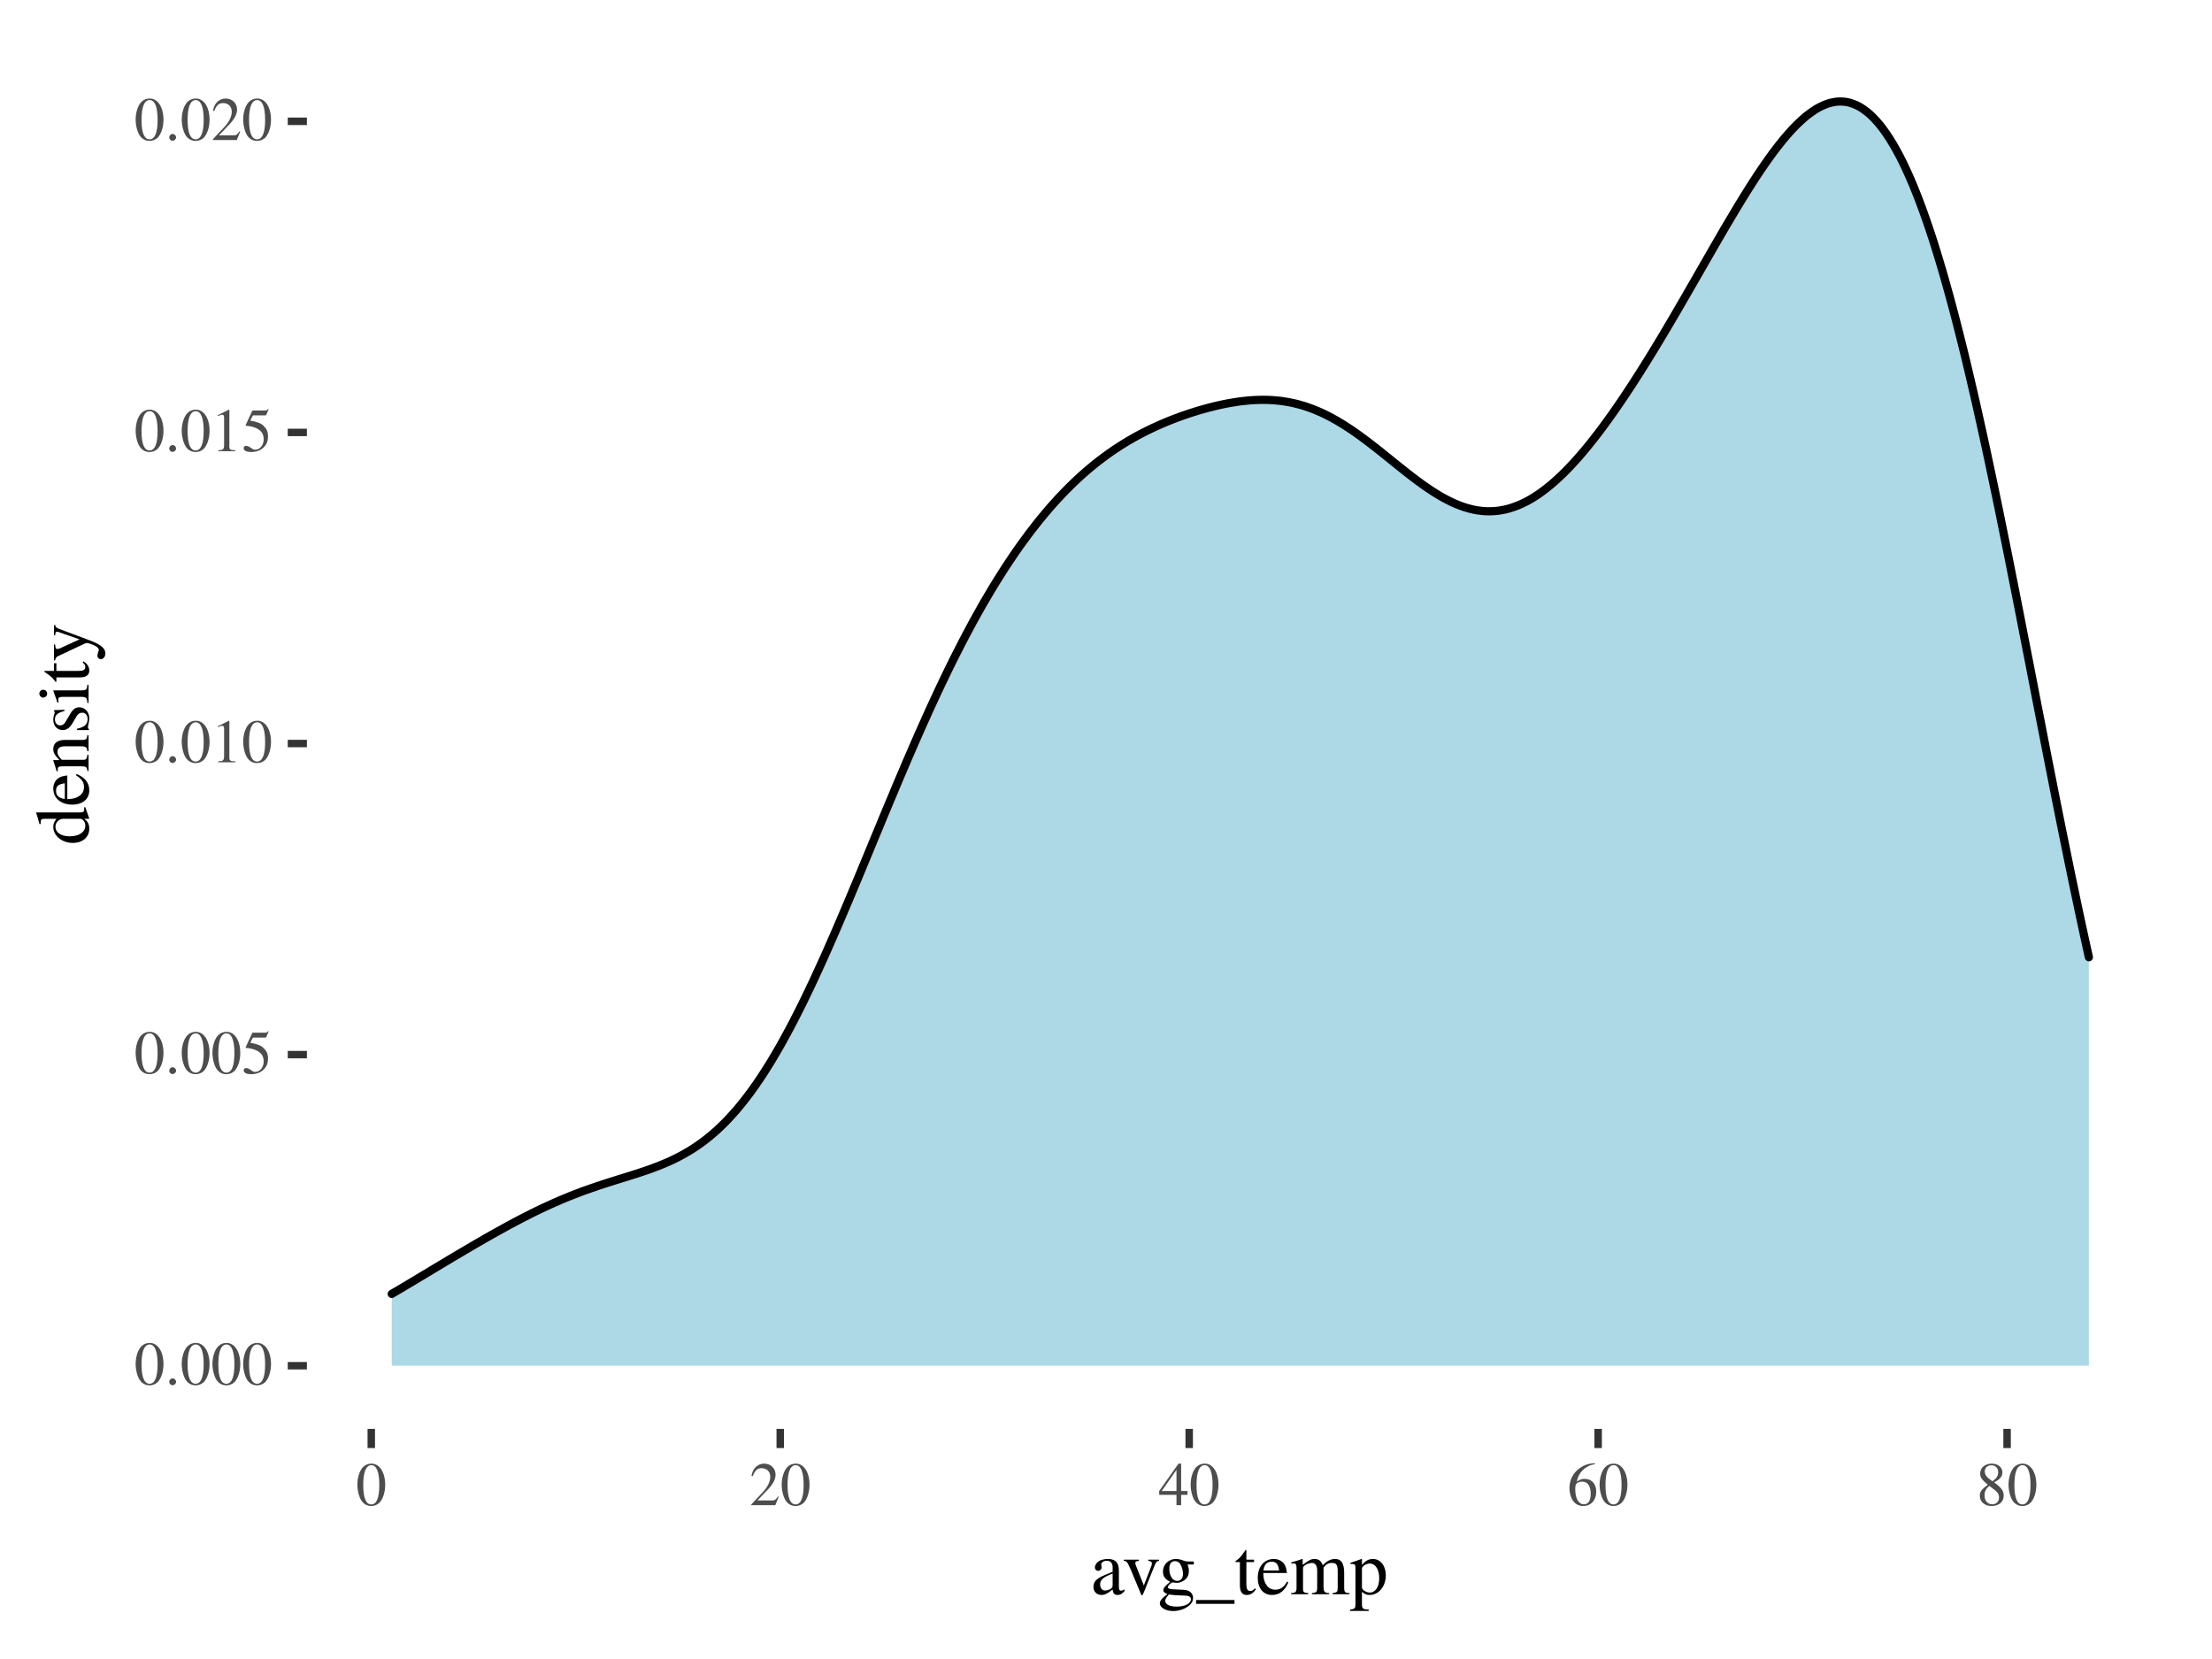 <?xml version="1.0" encoding="UTF-8"?>
<svg xmlns="http://www.w3.org/2000/svg" xmlns:xlink="http://www.w3.org/1999/xlink" width="288pt" height="216pt" viewBox="0 0 288 216" version="1.1">
<defs>
<g>
<symbol overflow="visible" id="glyph0-0">
<path style="stroke:none;" d=""/>
</symbol>
<symbol overflow="visible" id="glyph0-1">
<path style="stroke:none;" d="M 3.812 -2.641 C 3.812 -4.281 3.078 -5.406 2.031 -5.406 C 1.594 -5.406 1.25 -5.266 0.953 -4.984 C 0.5 -4.547 0.188 -3.625 0.188 -2.688 C 0.188 -1.812 0.453 -0.875 0.828 -0.438 C 1.125 -0.078 1.531 0.109 2 0.109 C 2.406 0.109 2.75 -0.031 3.047 -0.297 C 3.5 -0.75 3.812 -1.672 3.812 -2.641 Z M 3.047 -2.625 C 3.047 -0.953 2.688 -0.094 2 -0.094 C 1.312 -0.094 0.953 -0.953 0.953 -2.609 C 0.953 -4.312 1.312 -5.203 2.016 -5.203 C 2.688 -5.203 3.047 -4.297 3.047 -2.625 Z M 3.047 -2.625 "/>
</symbol>
<symbol overflow="visible" id="glyph0-2">
<path style="stroke:none;" d="M 1.453 -0.344 C 1.453 -0.594 1.234 -0.797 1 -0.797 C 0.766 -0.797 0.562 -0.594 0.562 -0.344 C 0.562 -0.109 0.766 0.094 0.984 0.094 C 1.234 0.094 1.453 -0.109 1.453 -0.344 Z M 1.453 -0.344 "/>
</symbol>
<symbol overflow="visible" id="glyph0-3">
<path style="stroke:none;" d="M 3.5 -5.453 L 3.438 -5.5 C 3.312 -5.328 3.234 -5.297 3.062 -5.297 L 1.391 -5.297 L 0.516 -3.406 C 0.516 -3.391 0.516 -3.359 0.516 -3.359 C 0.516 -3.312 0.547 -3.297 0.609 -3.297 C 0.859 -3.297 1.188 -3.234 1.516 -3.141 C 2.438 -2.844 2.859 -2.344 2.859 -1.547 C 2.859 -0.781 2.375 -0.188 1.75 -0.188 C 1.578 -0.188 1.453 -0.234 1.203 -0.422 C 0.953 -0.594 0.766 -0.688 0.594 -0.688 C 0.375 -0.688 0.25 -0.578 0.25 -0.391 C 0.25 -0.078 0.625 0.109 1.234 0.109 C 1.906 0.109 2.484 -0.109 2.875 -0.516 C 3.25 -0.875 3.422 -1.328 3.422 -1.938 C 3.422 -2.516 3.266 -2.875 2.859 -3.281 C 2.516 -3.625 2.062 -3.812 1.109 -3.984 L 1.453 -4.656 L 3.016 -4.656 C 3.141 -4.656 3.172 -4.688 3.203 -4.734 Z M 3.5 -5.453 "/>
</symbol>
<symbol overflow="visible" id="glyph0-4">
<path style="stroke:none;" d="M 3.156 0 L 3.156 -0.125 C 2.516 -0.125 2.391 -0.203 2.391 -0.594 L 2.391 -5.391 L 2.328 -5.406 L 0.891 -4.688 L 0.891 -4.562 C 0.984 -4.609 1.078 -4.641 1.109 -4.656 C 1.25 -4.719 1.391 -4.75 1.469 -4.75 C 1.625 -4.75 1.703 -4.625 1.703 -4.375 L 1.703 -0.75 C 1.703 -0.484 1.641 -0.297 1.516 -0.219 C 1.391 -0.156 1.281 -0.125 0.938 -0.125 L 0.938 0 Z M 3.156 0 "/>
</symbol>
<symbol overflow="visible" id="glyph0-5">
<path style="stroke:none;" d="M 3.797 -1.094 L 3.703 -1.141 C 3.406 -0.688 3.297 -0.609 2.938 -0.609 L 1.031 -0.609 L 2.375 -2.016 C 3.078 -2.766 3.391 -3.375 3.391 -3.984 C 3.391 -4.797 2.75 -5.406 1.906 -5.406 C 1.469 -5.406 1.062 -5.234 0.766 -4.906 C 0.5 -4.641 0.391 -4.391 0.25 -3.812 L 0.422 -3.781 C 0.734 -4.562 1.031 -4.812 1.578 -4.812 C 2.25 -4.812 2.703 -4.359 2.703 -3.688 C 2.703 -3.062 2.344 -2.312 1.656 -1.609 L 0.234 -0.094 L 0.234 0 L 3.359 0 Z M 3.797 -1.094 "/>
</symbol>
<symbol overflow="visible" id="glyph0-6">
<path style="stroke:none;" d="M 3.781 -1.344 L 3.781 -1.844 L 2.953 -1.844 L 2.953 -5.406 L 2.609 -5.406 L 0.094 -1.844 L 0.094 -1.344 L 2.344 -1.344 L 2.344 0 L 2.953 0 L 2.953 -1.344 Z M 2.344 -1.844 L 0.422 -1.844 L 2.344 -4.594 Z M 2.344 -1.844 "/>
</symbol>
<symbol overflow="visible" id="glyph0-7">
<path style="stroke:none;" d="M 3.75 -1.75 C 3.75 -2.781 3.156 -3.422 2.234 -3.422 C 1.891 -3.422 1.719 -3.375 1.219 -3.062 C 1.438 -4.266 2.328 -5.141 3.578 -5.344 L 3.562 -5.469 C 2.656 -5.391 2.188 -5.234 1.609 -4.828 C 0.75 -4.219 0.266 -3.297 0.266 -2.234 C 0.266 -1.531 0.484 -0.828 0.828 -0.438 C 1.141 -0.078 1.562 0.109 2.062 0.109 C 3.062 0.109 3.75 -0.641 3.75 -1.75 Z M 3.031 -1.484 C 3.031 -0.594 2.719 -0.109 2.156 -0.109 C 1.453 -0.109 1.016 -0.859 1.016 -2.109 C 1.016 -2.516 1.078 -2.734 1.234 -2.859 C 1.406 -2.984 1.656 -3.062 1.938 -3.062 C 2.625 -3.062 3.031 -2.484 3.031 -1.484 Z M 3.031 -1.484 "/>
</symbol>
<symbol overflow="visible" id="glyph0-8">
<path style="stroke:none;" d="M 3.562 -1.234 C 3.562 -1.859 3.281 -2.25 2.312 -2.969 C 3.109 -3.391 3.391 -3.734 3.391 -4.266 C 3.391 -4.922 2.812 -5.406 2.016 -5.406 C 1.141 -5.406 0.5 -4.875 0.5 -4.141 C 0.5 -3.625 0.641 -3.391 1.484 -2.656 C 0.625 -2 0.453 -1.75 0.453 -1.203 C 0.453 -0.438 1.078 0.109 1.984 0.109 C 2.938 0.109 3.562 -0.422 3.562 -1.234 Z M 2.953 -0.984 C 2.953 -0.469 2.594 -0.109 2.078 -0.109 C 1.469 -0.109 1.062 -0.578 1.062 -1.266 C 1.062 -1.781 1.234 -2.125 1.703 -2.5 L 2.172 -2.141 C 2.766 -1.734 2.953 -1.438 2.953 -0.984 Z M 2.844 -4.281 C 2.844 -3.828 2.609 -3.469 2.156 -3.156 C 2.125 -3.141 2.125 -3.141 2.094 -3.109 C 1.375 -3.578 1.094 -3.938 1.094 -4.391 C 1.094 -4.859 1.453 -5.188 1.953 -5.188 C 2.5 -5.188 2.844 -4.828 2.844 -4.281 Z M 2.844 -4.281 "/>
</symbol>
<symbol overflow="visible" id="glyph1-0">
<path style="stroke:none;" d=""/>
</symbol>
<symbol overflow="visible" id="glyph1-1">
<path style="stroke:none;" d="M 4.422 -0.406 L 4.422 -0.656 C 4.25 -0.516 4.125 -0.469 3.984 -0.469 C 3.75 -0.469 3.688 -0.609 3.688 -1.047 L 3.688 -3 C 3.688 -3.516 3.625 -3.797 3.484 -4.016 C 3.281 -4.406 2.844 -4.594 2.234 -4.594 C 1.734 -4.594 1.25 -4.453 0.969 -4.234 C 0.719 -4.016 0.562 -3.734 0.562 -3.484 C 0.562 -3.25 0.75 -3.047 0.984 -3.047 C 1.234 -3.047 1.438 -3.25 1.438 -3.469 C 1.438 -3.516 1.438 -3.562 1.422 -3.625 C 1.406 -3.719 1.391 -3.797 1.391 -3.875 C 1.391 -4.141 1.703 -4.359 2.109 -4.359 C 2.594 -4.359 2.875 -4.062 2.875 -3.531 L 2.875 -2.922 C 1.328 -2.297 1.156 -2.219 0.734 -1.844 C 0.516 -1.641 0.375 -1.297 0.375 -0.969 C 0.375 -0.344 0.797 0.094 1.422 0.094 C 1.859 0.094 2.266 -0.109 2.875 -0.625 C 2.938 -0.094 3.109 0.094 3.516 0.094 C 3.859 0.094 4.062 -0.016 4.422 -0.406 Z M 2.875 -1.234 C 2.875 -0.922 2.812 -0.828 2.609 -0.703 C 2.375 -0.562 2.094 -0.484 1.875 -0.484 C 1.531 -0.484 1.25 -0.812 1.25 -1.25 L 1.25 -1.297 C 1.25 -1.875 1.656 -2.234 2.875 -2.688 Z M 2.875 -1.234 "/>
</symbol>
<symbol overflow="visible" id="glyph1-2">
<path style="stroke:none;" d="M 4.766 -4.344 L 4.766 -4.5 L 3.375 -4.5 L 3.375 -4.344 C 3.703 -4.312 3.844 -4.219 3.844 -4.031 C 3.844 -3.938 3.828 -3.828 3.797 -3.734 L 2.797 -1.141 L 1.781 -3.703 C 1.719 -3.844 1.688 -3.984 1.688 -4.062 C 1.688 -4.25 1.797 -4.312 2.156 -4.344 L 2.156 -4.5 L 0.188 -4.5 L 0.188 -4.344 C 0.562 -4.328 0.641 -4.234 1.094 -3.203 L 2.297 -0.328 C 2.312 -0.266 2.344 -0.203 2.375 -0.125 C 2.438 0.062 2.5 0.141 2.562 0.141 C 2.625 0.141 2.688 0.016 2.844 -0.359 L 4.125 -3.562 C 4.406 -4.25 4.469 -4.312 4.766 -4.344 Z M 4.766 -4.344 "/>
</symbol>
<symbol overflow="visible" id="glyph1-3">
<path style="stroke:none;" d="M 4.703 -3.875 L 4.703 -4.266 L 3.938 -4.266 C 3.734 -4.266 3.578 -4.297 3.375 -4.375 L 3.156 -4.453 C 2.891 -4.547 2.625 -4.594 2.359 -4.594 C 1.438 -4.594 0.688 -3.875 0.688 -2.969 C 0.688 -2.344 0.953 -1.953 1.625 -1.625 L 1.188 -1.234 C 0.859 -0.938 0.734 -0.734 0.734 -0.547 C 0.734 -0.328 0.844 -0.203 1.266 -0.016 C 0.547 0.516 0.281 0.844 0.281 1.203 C 0.281 1.734 1.062 2.188 2.016 2.188 C 2.766 2.188 3.547 1.922 4.062 1.5 C 4.438 1.188 4.609 0.875 4.609 0.484 C 4.609 -0.125 4.141 -0.547 3.406 -0.578 L 2.109 -0.641 C 1.578 -0.656 1.328 -0.75 1.328 -0.906 C 1.328 -1.109 1.656 -1.453 1.938 -1.547 C 2.016 -1.531 2.094 -1.516 2.125 -1.516 C 2.312 -1.5 2.438 -1.484 2.5 -1.484 C 2.875 -1.484 3.266 -1.641 3.578 -1.906 C 3.906 -2.188 4.062 -2.547 4.062 -3.047 C 4.062 -3.328 4.016 -3.562 3.875 -3.875 Z M 4.328 0.641 C 4.328 1.219 3.562 1.609 2.438 1.609 C 1.562 1.609 0.984 1.312 0.984 0.875 C 0.984 0.656 1.047 0.516 1.469 0.016 C 1.797 0.094 2.594 0.156 3.094 0.156 C 4 0.156 4.328 0.281 4.328 0.641 Z M 3.297 -2.656 C 3.297 -2.094 3 -1.734 2.547 -1.734 C 1.938 -1.734 1.516 -2.391 1.516 -3.344 L 1.516 -3.375 C 1.516 -3.969 1.797 -4.312 2.266 -4.312 C 2.562 -4.312 2.828 -4.156 2.984 -3.844 C 3.172 -3.5 3.297 -3.047 3.297 -2.656 Z M 3.297 -2.656 "/>
</symbol>
<symbol overflow="visible" id="glyph1-4">
<path style="stroke:none;" d="M 5 1.25 L 5 0.75 L 0 0.75 L 0 1.25 Z M 5 1.25 "/>
</symbol>
<symbol overflow="visible" id="glyph1-5">
<path style="stroke:none;" d="M 2.797 -0.656 L 2.656 -0.766 C 2.438 -0.516 2.281 -0.422 2.062 -0.422 C 1.688 -0.422 1.547 -0.688 1.547 -1.312 L 1.547 -4.188 L 2.547 -4.188 L 2.547 -4.5 L 1.547 -4.5 L 1.547 -5.656 C 1.547 -5.766 1.516 -5.797 1.469 -5.797 C 1.406 -5.688 1.344 -5.594 1.266 -5.516 C 0.906 -4.953 0.562 -4.594 0.297 -4.438 C 0.188 -4.375 0.125 -4.312 0.125 -4.25 C 0.125 -4.219 0.141 -4.203 0.172 -4.188 L 0.703 -4.188 L 0.703 -1.172 C 0.703 -0.328 1 0.094 1.578 0.094 C 2.078 0.094 2.453 -0.141 2.797 -0.656 Z M 2.797 -0.656 "/>
</symbol>
<symbol overflow="visible" id="glyph1-6">
<path style="stroke:none;" d="M 4.234 -1.562 L 4.078 -1.641 C 3.594 -0.875 3.172 -0.594 2.531 -0.594 C 1.984 -0.594 1.562 -0.844 1.266 -1.391 C 1.062 -1.781 0.984 -2.125 0.969 -2.766 L 4.047 -2.766 C 3.969 -3.422 3.875 -3.703 3.625 -4.031 C 3.312 -4.391 2.859 -4.594 2.344 -4.594 C 1.094 -4.594 0.25 -3.594 0.25 -2.141 C 0.25 -0.766 0.969 0.094 2.125 0.094 C 3.078 0.094 3.812 -0.484 4.234 -1.562 Z M 3.031 -3.094 L 0.984 -3.094 C 1.094 -3.875 1.438 -4.234 2.047 -4.234 C 2.656 -4.234 2.906 -3.953 3.031 -3.094 Z M 3.031 -3.094 "/>
</symbol>
<symbol overflow="visible" id="glyph1-7">
<path style="stroke:none;" d="M 7.75 0 L 7.75 -0.156 L 7.484 -0.172 C 7.188 -0.188 7.062 -0.375 7.062 -0.766 L 7.062 -2.812 C 7.062 -4 6.672 -4.594 5.906 -4.594 C 5.312 -4.594 4.812 -4.344 4.266 -3.766 C 4.094 -4.328 3.75 -4.594 3.203 -4.594 C 2.766 -4.594 2.484 -4.453 1.656 -3.828 L 1.656 -4.578 L 1.594 -4.594 C 1.078 -4.406 0.734 -4.297 0.188 -4.156 L 0.188 -3.984 C 0.312 -4.016 0.406 -4.016 0.516 -4.016 C 0.766 -4.016 0.859 -3.859 0.859 -3.375 L 0.859 -0.844 C 0.859 -0.312 0.719 -0.156 0.156 -0.156 L 0.156 0 L 2.375 0 L 2.375 -0.156 C 1.844 -0.172 1.703 -0.281 1.703 -0.672 L 1.703 -3.484 C 1.703 -3.484 1.781 -3.609 1.844 -3.688 C 2.094 -3.906 2.531 -4.078 2.875 -4.078 C 3.312 -4.078 3.547 -3.734 3.547 -3.031 L 3.547 -0.859 C 3.547 -0.297 3.438 -0.188 2.859 -0.156 L 2.859 0 L 5.094 0 L 5.094 -0.156 C 4.531 -0.156 4.375 -0.328 4.375 -0.953 L 4.375 -3.469 C 4.688 -3.906 5.016 -4.078 5.469 -4.078 C 6.047 -4.078 6.219 -3.812 6.219 -2.984 L 6.219 -0.875 C 6.219 -0.297 6.141 -0.219 5.562 -0.156 L 5.562 0 Z M 7.75 0 "/>
</symbol>
<symbol overflow="visible" id="glyph1-8">
<path style="stroke:none;" d="M 4.703 -2.469 C 4.703 -3.703 4 -4.594 3.031 -4.594 C 2.469 -4.594 2.031 -4.344 1.594 -3.812 L 1.594 -4.578 L 1.531 -4.594 C 0.984 -4.391 0.641 -4.266 0.094 -4.094 L 0.094 -3.938 C 0.188 -3.938 0.25 -3.938 0.344 -3.938 C 0.688 -3.938 0.75 -3.844 0.75 -3.375 L 0.75 1.312 C 0.75 1.828 0.641 1.938 0.047 2 L 0.047 2.172 L 2.469 2.172 L 2.469 1.984 C 1.719 1.984 1.594 1.875 1.594 1.234 L 1.594 -0.328 C 1.938 0 2.188 0.094 2.594 0.094 C 3.781 0.094 4.703 -1.016 4.703 -2.469 Z M 3.844 -2.078 C 3.844 -0.969 3.344 -0.219 2.625 -0.219 C 2.156 -0.219 1.594 -0.578 1.594 -0.875 L 1.594 -3.344 C 1.594 -3.641 2.156 -4 2.609 -4 C 3.344 -4 3.844 -3.234 3.844 -2.078 Z M 3.844 -2.078 "/>
</symbol>
<symbol overflow="visible" id="glyph2-0">
<path style="stroke:none;" d=""/>
</symbol>
<symbol overflow="visible" id="glyph2-1">
<path style="stroke:none;" d="M -0.422 -4.906 L -0.578 -4.906 C -0.562 -4.734 -0.562 -4.703 -0.562 -4.688 C -0.562 -4.312 -0.688 -4.234 -1.141 -4.234 L -6.812 -4.234 L -6.828 -4.188 C -6.656 -3.703 -6.562 -3.359 -6.391 -2.719 L -6.234 -2.719 C -6.234 -2.797 -6.234 -2.859 -6.234 -2.938 C -6.234 -3.312 -6.141 -3.406 -5.734 -3.406 L -4.172 -3.406 C -4.484 -3.016 -4.594 -2.75 -4.594 -2.344 C -4.594 -1.203 -3.469 -0.266 -2.047 -0.266 C -0.766 -0.266 0.094 -1.016 0.094 -2.125 C 0.094 -2.688 -0.094 -3.062 -0.562 -3.406 L 0.062 -3.406 L 0.094 -3.438 Z M -1.016 -3.406 C -0.953 -3.406 -0.828 -3.328 -0.719 -3.234 C -0.516 -3.047 -0.422 -2.797 -0.422 -2.516 C -0.422 -1.688 -1.219 -1.125 -2.453 -1.125 C -3.578 -1.125 -4.312 -1.625 -4.312 -2.375 C -4.312 -2.906 -3.844 -3.406 -3.312 -3.406 Z M -1.016 -3.406 "/>
</symbol>
<symbol overflow="visible" id="glyph2-2">
<path style="stroke:none;" d="M -1.562 -4.234 L -1.641 -4.078 C -0.875 -3.594 -0.594 -3.172 -0.594 -2.531 C -0.594 -1.984 -0.844 -1.562 -1.391 -1.266 C -1.781 -1.062 -2.125 -0.984 -2.766 -0.969 L -2.766 -4.047 C -3.422 -3.969 -3.703 -3.875 -4.031 -3.625 C -4.391 -3.312 -4.594 -2.859 -4.594 -2.344 C -4.594 -1.094 -3.594 -0.25 -2.141 -0.25 C -0.766 -0.25 0.094 -0.969 0.094 -2.125 C 0.094 -3.078 -0.484 -3.812 -1.562 -4.234 Z M -3.094 -3.031 L -3.094 -0.984 C -3.875 -1.094 -4.234 -1.438 -4.234 -2.047 C -4.234 -2.656 -3.953 -2.906 -3.094 -3.031 Z M -3.094 -3.031 "/>
</symbol>
<symbol overflow="visible" id="glyph2-3">
<path style="stroke:none;" d="M 0 -4.844 L -0.156 -4.844 C -0.203 -4.359 -0.312 -4.234 -0.812 -4.234 L -3.094 -4.234 C -4.047 -4.234 -4.594 -3.797 -4.594 -3.062 C -4.594 -2.594 -4.438 -2.297 -3.797 -1.609 L -4.578 -1.609 L -4.594 -1.547 C -4.422 -1.047 -4.312 -0.703 -4.156 -0.156 L -3.984 -0.156 C -4.016 -0.219 -4.016 -0.312 -4.016 -0.438 C -4.016 -0.703 -3.875 -0.797 -3.375 -0.797 L -0.906 -0.797 C -0.328 -0.797 -0.188 -0.688 -0.156 -0.188 L 0 -0.188 L 0 -2.297 L -0.156 -2.297 C -0.188 -1.797 -0.312 -1.641 -0.672 -1.641 L -3.484 -1.641 C -3.938 -2.125 -4.047 -2.344 -4.047 -2.672 C -4.047 -3.156 -3.734 -3.406 -3.078 -3.406 L -0.984 -3.406 C -0.359 -3.406 -0.188 -3.266 -0.156 -2.766 L 0 -2.766 Z M 0 -4.844 "/>
</symbol>
<symbol overflow="visible" id="glyph2-4">
<path style="stroke:none;" d="M -1.188 -3.484 C -1.688 -3.484 -2.016 -3.25 -2.375 -2.641 L -3.016 -1.562 C -3.172 -1.281 -3.422 -1.125 -3.688 -1.125 C -4.094 -1.125 -4.375 -1.438 -4.375 -1.906 C -4.375 -2.469 -4.047 -2.766 -3.141 -3 L -3.141 -3.156 L -4.5 -3.109 L -4.5 -3 L -4.484 -2.984 C -4.406 -2.891 -4.406 -2.875 -4.406 -2.844 C -4.406 -2.781 -4.422 -2.688 -4.469 -2.562 C -4.547 -2.359 -4.594 -2.125 -4.594 -1.891 C -4.594 -1.062 -4.094 -0.516 -3.359 -0.516 C -2.797 -0.516 -2.406 -0.828 -1.922 -1.688 L -1.594 -2.266 C -1.391 -2.609 -1.156 -2.781 -0.844 -2.781 C -0.406 -2.781 -0.125 -2.453 -0.125 -1.953 C -0.125 -1.266 -0.5 -0.906 -1.516 -0.688 L -1.516 -0.516 L 0.047 -0.516 L 0.047 -0.656 C -0.062 -0.719 -0.078 -0.766 -0.078 -0.875 C -0.078 -0.984 -0.062 -1.094 0 -1.344 C 0.062 -1.625 0.094 -1.875 0.094 -2.078 C 0.094 -2.844 -0.484 -3.484 -1.188 -3.484 Z M -1.188 -3.484 "/>
</symbol>
<symbol overflow="visible" id="glyph2-5">
<path style="stroke:none;" d="M 0 -2.531 L -0.156 -2.531 C -0.203 -1.875 -0.297 -1.797 -1.016 -1.797 L -4.562 -1.797 L -4.594 -1.75 L -4.047 -0.203 L -3.906 -0.203 L -3.906 -0.281 C -3.938 -0.406 -3.938 -0.531 -3.938 -0.625 C -3.938 -0.859 -3.781 -0.953 -3.344 -0.953 L -1.016 -0.953 C -0.297 -0.953 -0.188 -0.844 -0.156 -0.156 L 0 -0.156 Z M -5.906 -1.875 C -6.188 -1.875 -6.406 -1.656 -6.406 -1.375 C -6.406 -1.094 -6.188 -0.859 -5.906 -0.859 C -5.609 -0.859 -5.391 -1.094 -5.391 -1.375 C -5.391 -1.656 -5.609 -1.875 -5.906 -1.875 Z M -5.906 -1.875 "/>
</symbol>
<symbol overflow="visible" id="glyph2-6">
<path style="stroke:none;" d="M -0.656 -2.797 L -0.766 -2.656 C -0.516 -2.438 -0.422 -2.281 -0.422 -2.062 C -0.422 -1.688 -0.688 -1.547 -1.312 -1.547 L -4.188 -1.547 L -4.188 -2.547 L -4.5 -2.547 L -4.5 -1.547 L -5.656 -1.547 C -5.766 -1.547 -5.797 -1.516 -5.797 -1.469 C -5.688 -1.406 -5.594 -1.344 -5.516 -1.266 C -4.953 -0.906 -4.594 -0.562 -4.438 -0.297 C -4.375 -0.188 -4.312 -0.125 -4.25 -0.125 C -4.219 -0.125 -4.203 -0.141 -4.188 -0.172 L -4.188 -0.703 L -1.172 -0.703 C -0.328 -0.703 0.094 -1 0.094 -1.578 C 0.094 -2.078 -0.141 -2.453 -0.656 -2.797 Z M -0.656 -2.797 "/>
</symbol>
<symbol overflow="visible" id="glyph2-7">
<path style="stroke:none;" d="M -4.344 -4.75 L -4.5 -4.75 L -4.5 -3.406 L -4.344 -3.406 C -4.344 -3.719 -4.266 -3.875 -4.094 -3.875 C -4.062 -3.875 -4 -3.875 -3.938 -3.844 L -1.172 -2.875 L -3.703 -1.719 C -3.844 -1.656 -3.969 -1.625 -4.078 -1.625 C -4.266 -1.625 -4.328 -1.766 -4.344 -2.203 L -4.5 -2.203 L -4.5 -0.141 L -4.359 -0.141 C -4.312 -0.406 -4.203 -0.562 -4.047 -0.656 L -0.562 -2.297 C -0.391 -2.375 -0.266 -2.406 -0.188 -2.406 C -0.047 -2.406 0.594 -2.188 0.891 -2.016 C 1.156 -1.875 1.344 -1.656 1.344 -1.516 C 1.344 -1.453 1.312 -1.359 1.266 -1.266 C 1.203 -1.062 1.156 -0.906 1.156 -0.734 C 1.156 -0.5 1.359 -0.297 1.594 -0.297 C 1.938 -0.297 2.188 -0.625 2.188 -1.047 C 2.188 -1.703 1.625 -2.188 0.188 -2.734 L -3.906 -4.266 C -4.219 -4.406 -4.312 -4.516 -4.344 -4.75 Z M -4.344 -4.75 "/>
</symbol>
</g>
</defs>
<g id="surface717">
<rect x="0" y="0" width="288" height="216" style="fill:rgb(100%,100%,100%);fill-opacity:1;stroke:none;"/>
<path style=" stroke:none;fill-rule:nonzero;fill:rgb(67.843%,84.706%,90.196%);fill-opacity:1;" d="M 51.004 168.465 L 51.438 168.211 L 51.867 167.957 L 52.301 167.703 L 52.734 167.445 L 53.164 167.188 L 54.031 166.672 L 54.461 166.41 L 54.895 166.152 L 55.328 165.891 L 55.762 165.633 L 56.191 165.371 L 56.625 165.113 L 57.059 164.852 L 57.488 164.594 L 57.922 164.336 L 58.355 164.074 L 58.785 163.816 L 59.219 163.559 L 59.652 163.305 L 60.086 163.047 L 60.516 162.793 L 61.383 162.285 L 61.812 162.031 L 62.68 161.531 L 63.109 161.281 L 63.977 160.789 L 64.41 160.547 L 64.84 160.305 L 65.707 159.828 L 66.137 159.594 L 67.004 159.125 L 67.434 158.898 L 67.867 158.672 L 68.301 158.449 L 68.734 158.23 L 69.164 158.012 L 69.598 157.797 L 70.031 157.586 L 70.461 157.379 L 70.895 157.176 L 71.328 156.977 L 71.758 156.781 L 72.191 156.586 L 73.059 156.211 L 73.488 156.031 L 73.922 155.852 L 74.355 155.68 L 74.785 155.508 L 75.652 155.18 L 76.082 155.02 L 76.949 154.715 L 77.383 154.566 L 77.812 154.418 L 78.246 154.273 L 78.68 154.133 L 79.109 153.996 L 79.543 153.855 L 79.977 153.723 L 80.406 153.586 L 80.84 153.453 L 81.273 153.316 L 81.707 153.184 L 82.137 153.047 L 83.004 152.773 L 83.434 152.629 L 83.867 152.484 L 84.301 152.336 L 84.73 152.184 L 85.164 152.023 L 85.598 151.859 L 86.031 151.688 L 86.461 151.512 L 86.895 151.324 L 87.328 151.129 L 87.758 150.926 L 88.191 150.711 L 88.625 150.484 L 89.055 150.25 L 89.488 150 L 89.922 149.738 L 90.355 149.465 L 90.785 149.176 L 91.219 148.871 L 91.652 148.551 L 92.082 148.219 L 92.516 147.863 L 92.949 147.496 L 93.379 147.113 L 93.812 146.707 L 94.246 146.285 L 94.68 145.848 L 95.109 145.383 L 95.543 144.902 L 95.977 144.41 L 96.406 143.891 L 96.84 143.352 L 97.273 142.793 L 97.703 142.219 L 98.137 141.617 L 98.57 141 L 99.004 140.363 L 99.434 139.703 L 99.867 139.023 L 100.301 138.332 L 100.73 137.613 L 101.164 136.875 L 101.598 136.125 L 102.027 135.348 L 102.461 134.555 L 102.895 133.75 L 103.328 132.922 L 103.758 132.078 L 104.191 131.219 L 104.625 130.348 L 105.055 129.453 L 105.488 128.551 L 105.922 127.633 L 106.352 126.699 L 106.785 125.754 L 107.219 124.801 L 107.652 123.832 L 108.082 122.852 L 108.516 121.867 L 108.949 120.867 L 109.379 119.863 L 109.812 118.848 L 110.246 117.828 L 110.676 116.805 L 111.109 115.773 L 111.543 114.738 L 111.977 113.699 L 112.406 112.656 L 112.84 111.613 L 113.273 110.566 L 113.703 109.52 L 114.137 108.477 L 114.57 107.43 L 115 106.387 L 115.867 104.309 L 116.301 103.277 L 116.73 102.246 L 117.164 101.223 L 117.598 100.207 L 118.027 99.195 L 118.461 98.188 L 118.895 97.191 L 119.324 96.203 L 119.758 95.219 L 120.191 94.25 L 120.625 93.285 L 121.055 92.332 L 121.488 91.391 L 121.922 90.457 L 122.352 89.535 L 122.785 88.625 L 123.219 87.727 L 123.648 86.84 L 124.082 85.965 L 124.516 85.105 L 124.949 84.254 L 125.379 83.414 L 125.812 82.59 L 126.246 81.781 L 126.676 80.98 L 127.109 80.195 L 127.543 79.422 L 127.973 78.66 L 128.406 77.914 L 128.84 77.184 L 129.273 76.461 L 129.703 75.754 L 130.137 75.062 L 130.57 74.379 L 131 73.711 L 131.434 73.059 L 131.867 72.414 L 132.297 71.781 L 132.73 71.168 L 133.164 70.566 L 133.598 69.973 L 134.027 69.395 L 134.461 68.832 L 134.895 68.277 L 135.324 67.734 L 135.758 67.207 L 136.191 66.691 L 136.621 66.184 L 137.055 65.691 L 137.488 65.211 L 137.922 64.738 L 138.352 64.285 L 138.785 63.84 L 139.219 63.402 L 139.648 62.98 L 140.082 62.566 L 140.516 62.164 L 140.945 61.773 L 141.379 61.395 L 141.812 61.023 L 142.246 60.664 L 142.676 60.316 L 143.109 59.977 L 143.543 59.645 L 143.973 59.328 L 144.406 59.016 L 144.84 58.715 L 145.27 58.422 L 145.703 58.141 L 146.137 57.863 L 146.57 57.598 L 147 57.34 L 147.434 57.09 L 147.867 56.848 L 148.297 56.613 L 148.73 56.387 L 149.164 56.164 L 149.594 55.953 L 150.027 55.746 L 150.461 55.543 L 150.895 55.352 L 151.324 55.16 L 151.758 54.977 L 152.191 54.801 L 152.621 54.629 L 153.055 54.461 L 153.488 54.301 L 153.918 54.145 L 154.785 53.848 L 155.219 53.707 L 155.648 53.574 L 156.082 53.441 L 156.516 53.316 L 156.945 53.195 L 157.379 53.078 L 157.812 52.969 L 158.242 52.863 L 158.676 52.762 L 159.109 52.668 L 159.543 52.578 L 159.973 52.496 L 160.406 52.422 L 160.84 52.352 L 161.27 52.285 L 161.703 52.23 L 162.137 52.184 L 162.566 52.141 L 163 52.105 L 163.434 52.082 L 163.867 52.066 L 164.297 52.059 L 164.73 52.059 L 165.164 52.07 L 165.594 52.09 L 166.027 52.125 L 166.461 52.164 L 166.891 52.215 L 167.324 52.281 L 167.758 52.355 L 168.188 52.438 L 168.621 52.535 L 169.055 52.645 L 169.488 52.766 L 169.918 52.898 L 170.352 53.043 L 170.785 53.199 L 171.215 53.367 L 171.648 53.551 L 172.082 53.742 L 172.512 53.945 L 172.945 54.164 L 173.379 54.391 L 173.812 54.629 L 174.242 54.879 L 174.676 55.141 L 175.109 55.41 L 175.539 55.688 L 175.973 55.977 L 176.406 56.273 L 176.836 56.578 L 177.27 56.895 L 177.703 57.215 L 178.137 57.539 L 178.566 57.871 L 179 58.207 L 179.434 58.547 L 179.863 58.891 L 180.73 59.586 L 181.16 59.934 L 181.594 60.285 L 182.027 60.633 L 182.461 60.977 L 182.891 61.32 L 183.324 61.66 L 183.758 61.996 L 184.188 62.324 L 184.621 62.648 L 185.055 62.965 L 185.484 63.273 L 185.918 63.57 L 186.352 63.859 L 186.785 64.137 L 187.215 64.402 L 187.648 64.66 L 188.082 64.902 L 188.512 65.125 L 188.945 65.34 L 189.379 65.539 L 189.809 65.719 L 190.242 65.887 L 190.676 66.039 L 191.109 66.168 L 191.539 66.281 L 191.973 66.379 L 192.406 66.453 L 192.836 66.508 L 193.27 66.551 L 193.703 66.566 L 194.133 66.562 L 194.566 66.543 L 195 66.504 L 195.434 66.438 L 195.863 66.355 L 196.297 66.258 L 196.73 66.129 L 197.16 65.984 L 197.594 65.824 L 198.027 65.637 L 198.457 65.434 L 198.891 65.215 L 199.324 64.969 L 199.758 64.703 L 200.188 64.426 L 200.621 64.125 L 201.055 63.805 L 201.484 63.469 L 201.918 63.117 L 202.352 62.742 L 202.781 62.355 L 203.215 61.953 L 203.648 61.531 L 204.082 61.094 L 204.512 60.645 L 204.945 60.176 L 205.379 59.695 L 205.809 59.203 L 206.242 58.691 L 206.676 58.172 L 207.105 57.637 L 207.539 57.09 L 207.973 56.531 L 208.406 55.961 L 208.836 55.383 L 209.27 54.789 L 209.703 54.188 L 210.133 53.578 L 210.566 52.953 L 211 52.32 L 211.43 51.684 L 211.863 51.031 L 212.297 50.375 L 212.73 49.711 L 213.16 49.035 L 213.594 48.355 L 214.027 47.668 L 214.457 46.977 L 214.891 46.273 L 215.324 45.566 L 215.754 44.855 L 216.188 44.137 L 216.621 43.414 L 217.055 42.688 L 217.484 41.953 L 217.918 41.219 L 218.352 40.477 L 218.781 39.734 L 219.215 38.988 L 219.648 38.238 L 220.078 37.488 L 220.512 36.734 L 220.945 35.984 L 221.379 35.227 L 221.809 34.473 L 222.242 33.723 L 222.676 32.969 L 223.105 32.219 L 223.539 31.469 L 223.973 30.723 L 224.402 29.98 L 224.836 29.242 L 225.27 28.512 L 225.703 27.785 L 226.133 27.062 L 226.566 26.352 L 227 25.645 L 227.43 24.949 L 227.863 24.266 L 228.297 23.586 L 228.727 22.926 L 229.16 22.277 L 229.594 21.637 L 230.027 21.016 L 230.457 20.41 L 230.891 19.82 L 231.324 19.25 L 231.754 18.699 L 232.188 18.16 L 232.621 17.652 L 233.051 17.164 L 233.484 16.695 L 233.918 16.25 L 234.352 15.836 L 234.781 15.445 L 235.215 15.078 L 235.648 14.75 L 236.078 14.445 L 236.512 14.164 L 236.945 13.93 L 237.375 13.723 L 237.809 13.543 L 238.242 13.406 L 238.676 13.309 L 239.105 13.238 L 239.539 13.211 L 239.973 13.23 L 240.402 13.277 L 240.836 13.371 L 241.27 13.516 L 241.699 13.691 L 242.133 13.91 L 242.566 14.188 L 243 14.504 L 243.43 14.855 L 243.863 15.273 L 244.297 15.73 L 244.727 16.227 L 245.16 16.785 L 245.594 17.395 L 246.023 18.043 L 246.457 18.746 L 246.891 19.508 L 247.324 20.309 L 247.754 21.16 L 248.188 22.078 L 248.621 23.035 L 249.051 24.035 L 249.484 25.109 L 249.918 26.223 L 250.348 27.379 L 250.781 28.602 L 251.215 29.871 L 251.648 31.18 L 252.078 32.547 L 252.512 33.969 L 252.945 35.426 L 253.375 36.934 L 253.809 38.496 L 254.242 40.094 L 254.672 41.734 L 255.105 43.434 L 255.539 45.164 L 255.973 46.93 L 256.402 48.75 L 256.836 50.602 L 257.27 52.484 L 257.699 54.41 L 258.133 56.371 L 258.566 58.352 L 258.996 60.371 L 259.43 62.422 L 259.863 64.492 L 260.297 66.586 L 260.727 68.711 L 261.16 70.848 L 261.594 73.004 L 262.023 75.18 L 262.457 77.367 L 262.891 79.562 L 263.32 81.773 L 264.188 86.211 L 264.621 88.438 L 265.051 90.66 L 265.918 95.105 L 266.348 97.316 L 266.781 99.523 L 267.215 101.719 L 267.645 103.902 L 268.078 106.07 L 268.512 108.227 L 268.945 110.355 L 269.375 112.469 L 269.809 114.566 L 270.242 116.633 L 270.672 118.672 L 271.105 120.691 L 271.539 122.676 L 271.969 124.629 L 271.969 177.816 L 51.004 177.816 Z M 51.004 168.465 "/>
<path style="fill:none;stroke-width:1.067;stroke-linecap:round;stroke-linejoin:round;stroke:rgb(0%,0%,0%);stroke-opacity:1;stroke-miterlimit:10;" d="M 51.004 168.465 L 51.438 168.211 L 51.867 167.957 L 52.301 167.703 L 52.734 167.445 L 53.164 167.188 L 54.031 166.672 L 54.461 166.41 L 54.895 166.152 L 55.328 165.891 L 55.762 165.633 L 56.191 165.371 L 56.625 165.113 L 57.059 164.852 L 57.488 164.594 L 57.922 164.336 L 58.355 164.074 L 58.785 163.816 L 59.219 163.559 L 59.652 163.305 L 60.086 163.047 L 60.516 162.793 L 61.383 162.285 L 61.812 162.031 L 62.68 161.531 L 63.109 161.281 L 63.977 160.789 L 64.41 160.547 L 64.84 160.305 L 65.707 159.828 L 66.137 159.594 L 67.004 159.125 L 67.434 158.898 L 67.867 158.672 L 68.301 158.449 L 68.734 158.23 L 69.164 158.012 L 69.598 157.797 L 70.031 157.586 L 70.461 157.379 L 70.895 157.176 L 71.328 156.977 L 71.758 156.781 L 72.191 156.586 L 73.059 156.211 L 73.488 156.031 L 73.922 155.852 L 74.355 155.68 L 74.785 155.508 L 75.652 155.18 L 76.082 155.02 L 76.949 154.715 L 77.383 154.566 L 77.812 154.418 L 78.246 154.273 L 78.68 154.133 L 79.109 153.996 L 79.543 153.855 L 79.977 153.723 L 80.406 153.586 L 80.84 153.453 L 81.273 153.316 L 81.707 153.184 L 82.137 153.047 L 83.004 152.773 L 83.434 152.629 L 83.867 152.484 L 84.301 152.336 L 84.73 152.184 L 85.164 152.023 L 85.598 151.859 L 86.031 151.688 L 86.461 151.512 L 86.895 151.324 L 87.328 151.129 L 87.758 150.926 L 88.191 150.711 L 88.625 150.484 L 89.055 150.25 L 89.488 150 L 89.922 149.738 L 90.355 149.465 L 90.785 149.176 L 91.219 148.871 L 91.652 148.551 L 92.082 148.219 L 92.516 147.863 L 92.949 147.496 L 93.379 147.113 L 93.812 146.707 L 94.246 146.285 L 94.68 145.848 L 95.109 145.383 L 95.543 144.902 L 95.977 144.41 L 96.406 143.891 L 96.84 143.352 L 97.273 142.793 L 97.703 142.219 L 98.137 141.617 L 98.57 141 L 99.004 140.363 L 99.434 139.703 L 99.867 139.023 L 100.301 138.332 L 100.73 137.613 L 101.164 136.875 L 101.598 136.125 L 102.027 135.348 L 102.461 134.555 L 102.895 133.75 L 103.328 132.922 L 103.758 132.078 L 104.191 131.219 L 104.625 130.348 L 105.055 129.453 L 105.488 128.551 L 105.922 127.633 L 106.352 126.699 L 106.785 125.754 L 107.219 124.801 L 107.652 123.832 L 108.082 122.852 L 108.516 121.867 L 108.949 120.867 L 109.379 119.863 L 109.812 118.848 L 110.246 117.828 L 110.676 116.805 L 111.109 115.773 L 111.543 114.738 L 111.977 113.699 L 112.406 112.656 L 112.84 111.613 L 113.273 110.566 L 113.703 109.52 L 114.137 108.477 L 114.57 107.43 L 115 106.387 L 115.867 104.309 L 116.301 103.277 L 116.73 102.246 L 117.164 101.223 L 117.598 100.207 L 118.027 99.195 L 118.461 98.188 L 118.895 97.191 L 119.324 96.203 L 119.758 95.219 L 120.191 94.25 L 120.625 93.285 L 121.055 92.332 L 121.488 91.391 L 121.922 90.457 L 122.352 89.535 L 122.785 88.625 L 123.219 87.727 L 123.648 86.84 L 124.082 85.965 L 124.516 85.105 L 124.949 84.254 L 125.379 83.414 L 125.812 82.59 L 126.246 81.781 L 126.676 80.98 L 127.109 80.195 L 127.543 79.422 L 127.973 78.66 L 128.406 77.914 L 128.84 77.184 L 129.273 76.461 L 129.703 75.754 L 130.137 75.062 L 130.57 74.379 L 131 73.711 L 131.434 73.059 L 131.867 72.414 L 132.297 71.781 L 132.73 71.168 L 133.164 70.566 L 133.598 69.973 L 134.027 69.395 L 134.461 68.832 L 134.895 68.277 L 135.324 67.734 L 135.758 67.207 L 136.191 66.691 L 136.621 66.184 L 137.055 65.691 L 137.488 65.211 L 137.922 64.738 L 138.352 64.285 L 138.785 63.84 L 139.219 63.402 L 139.648 62.98 L 140.082 62.566 L 140.516 62.164 L 140.945 61.773 L 141.379 61.395 L 141.812 61.023 L 142.246 60.664 L 142.676 60.316 L 143.109 59.977 L 143.543 59.645 L 143.973 59.328 L 144.406 59.016 L 144.84 58.715 L 145.27 58.422 L 145.703 58.141 L 146.137 57.863 L 146.57 57.598 L 147 57.34 L 147.434 57.09 L 147.867 56.848 L 148.297 56.613 L 148.73 56.387 L 149.164 56.164 L 149.594 55.953 L 150.027 55.746 L 150.461 55.543 L 150.895 55.352 L 151.324 55.16 L 151.758 54.977 L 152.191 54.801 L 152.621 54.629 L 153.055 54.461 L 153.488 54.301 L 153.918 54.145 L 154.785 53.848 L 155.219 53.707 L 155.648 53.574 L 156.082 53.441 L 156.516 53.316 L 156.945 53.195 L 157.379 53.078 L 157.812 52.969 L 158.242 52.863 L 158.676 52.762 L 159.109 52.668 L 159.543 52.578 L 159.973 52.496 L 160.406 52.422 L 160.84 52.352 L 161.27 52.285 L 161.703 52.23 L 162.137 52.184 L 162.566 52.141 L 163 52.105 L 163.434 52.082 L 163.867 52.066 L 164.297 52.059 L 164.73 52.059 L 165.164 52.07 L 165.594 52.09 L 166.027 52.125 L 166.461 52.164 L 166.891 52.215 L 167.324 52.281 L 167.758 52.355 L 168.188 52.438 L 168.621 52.535 L 169.055 52.645 L 169.488 52.766 L 169.918 52.898 L 170.352 53.043 L 170.785 53.199 L 171.215 53.367 L 171.648 53.551 L 172.082 53.742 L 172.512 53.945 L 172.945 54.164 L 173.379 54.391 L 173.812 54.629 L 174.242 54.879 L 174.676 55.141 L 175.109 55.41 L 175.539 55.688 L 175.973 55.977 L 176.406 56.273 L 176.836 56.578 L 177.27 56.895 L 177.703 57.215 L 178.137 57.539 L 178.566 57.871 L 179 58.207 L 179.434 58.547 L 179.863 58.891 L 180.73 59.586 L 181.16 59.934 L 181.594 60.285 L 182.027 60.633 L 182.461 60.977 L 182.891 61.32 L 183.324 61.66 L 183.758 61.996 L 184.188 62.324 L 184.621 62.648 L 185.055 62.965 L 185.484 63.273 L 185.918 63.57 L 186.352 63.859 L 186.785 64.137 L 187.215 64.402 L 187.648 64.66 L 188.082 64.902 L 188.512 65.125 L 188.945 65.34 L 189.379 65.539 L 189.809 65.719 L 190.242 65.887 L 190.676 66.039 L 191.109 66.168 L 191.539 66.281 L 191.973 66.379 L 192.406 66.453 L 192.836 66.508 L 193.27 66.551 L 193.703 66.566 L 194.133 66.562 L 194.566 66.543 L 195 66.504 L 195.434 66.438 L 195.863 66.355 L 196.297 66.258 L 196.73 66.129 L 197.16 65.984 L 197.594 65.824 L 198.027 65.637 L 198.457 65.434 L 198.891 65.215 L 199.324 64.969 L 199.758 64.703 L 200.188 64.426 L 200.621 64.125 L 201.055 63.805 L 201.484 63.469 L 201.918 63.117 L 202.352 62.742 L 202.781 62.355 L 203.215 61.953 L 203.648 61.531 L 204.082 61.094 L 204.512 60.645 L 204.945 60.176 L 205.379 59.695 L 205.809 59.203 L 206.242 58.691 L 206.676 58.172 L 207.105 57.637 L 207.539 57.09 L 207.973 56.531 L 208.406 55.961 L 208.836 55.383 L 209.27 54.789 L 209.703 54.188 L 210.133 53.578 L 210.566 52.953 L 211 52.32 L 211.43 51.684 L 211.863 51.031 L 212.297 50.375 L 212.73 49.711 L 213.16 49.035 L 213.594 48.355 L 214.027 47.668 L 214.457 46.977 L 214.891 46.273 L 215.324 45.566 L 215.754 44.855 L 216.188 44.137 L 216.621 43.414 L 217.055 42.688 L 217.484 41.953 L 217.918 41.219 L 218.352 40.477 L 218.781 39.734 L 219.215 38.988 L 219.648 38.238 L 220.078 37.488 L 220.512 36.734 L 220.945 35.984 L 221.379 35.227 L 221.809 34.473 L 222.242 33.723 L 222.676 32.969 L 223.105 32.219 L 223.539 31.469 L 223.973 30.723 L 224.402 29.98 L 224.836 29.242 L 225.27 28.512 L 225.703 27.785 L 226.133 27.062 L 226.566 26.352 L 227 25.645 L 227.43 24.949 L 227.863 24.266 L 228.297 23.586 L 228.727 22.926 L 229.16 22.277 L 229.594 21.637 L 230.027 21.016 L 230.457 20.41 L 230.891 19.82 L 231.324 19.25 L 231.754 18.699 L 232.188 18.16 L 232.621 17.652 L 233.051 17.164 L 233.484 16.695 L 233.918 16.25 L 234.352 15.836 L 234.781 15.445 L 235.215 15.078 L 235.648 14.75 L 236.078 14.445 L 236.512 14.164 L 236.945 13.93 L 237.375 13.723 L 237.809 13.543 L 238.242 13.406 L 238.676 13.309 L 239.105 13.238 L 239.539 13.211 L 239.973 13.23 L 240.402 13.277 L 240.836 13.371 L 241.27 13.516 L 241.699 13.691 L 242.133 13.91 L 242.566 14.188 L 243 14.504 L 243.43 14.855 L 243.863 15.273 L 244.297 15.73 L 244.727 16.227 L 245.16 16.785 L 245.594 17.395 L 246.023 18.043 L 246.457 18.746 L 246.891 19.508 L 247.324 20.309 L 247.754 21.16 L 248.188 22.078 L 248.621 23.035 L 249.051 24.035 L 249.484 25.109 L 249.918 26.223 L 250.348 27.379 L 250.781 28.602 L 251.215 29.871 L 251.648 31.18 L 252.078 32.547 L 252.512 33.969 L 252.945 35.426 L 253.375 36.934 L 253.809 38.496 L 254.242 40.094 L 254.672 41.734 L 255.105 43.434 L 255.539 45.164 L 255.973 46.93 L 256.402 48.75 L 256.836 50.602 L 257.27 52.484 L 257.699 54.41 L 258.133 56.371 L 258.566 58.352 L 258.996 60.371 L 259.43 62.422 L 259.863 64.492 L 260.297 66.586 L 260.727 68.711 L 261.16 70.848 L 261.594 73.004 L 262.023 75.18 L 262.457 77.367 L 262.891 79.562 L 263.32 81.773 L 264.188 86.211 L 264.621 88.438 L 265.051 90.66 L 265.918 95.105 L 266.348 97.316 L 266.781 99.523 L 267.215 101.719 L 267.645 103.902 L 268.078 106.07 L 268.512 108.227 L 268.945 110.355 L 269.375 112.469 L 269.809 114.566 L 270.242 116.633 L 270.672 118.672 L 271.105 120.691 L 271.539 122.676 L 271.969 124.629 "/>
<g style="fill:rgb(30.196%,30.196%,30.196%);fill-opacity:1;">
  <use xlink:href="#glyph0-1" x="17.473" y="180.257"/>
  <use xlink:href="#glyph0-2" x="21.473" y="180.257"/>
  <use xlink:href="#glyph0-1" x="23.473" y="180.257"/>
  <use xlink:href="#glyph0-1" x="27.473" y="180.257"/>
  <use xlink:href="#glyph0-1" x="31.473" y="180.257"/>
</g>
<g style="fill:rgb(30.196%,30.196%,30.196%);fill-opacity:1;">
  <use xlink:href="#glyph0-1" x="17.473" y="139.749"/>
  <use xlink:href="#glyph0-2" x="21.473" y="139.749"/>
  <use xlink:href="#glyph0-1" x="23.473" y="139.749"/>
  <use xlink:href="#glyph0-1" x="27.473" y="139.749"/>
  <use xlink:href="#glyph0-3" x="31.473" y="139.749"/>
</g>
<g style="fill:rgb(30.196%,30.196%,30.196%);fill-opacity:1;">
  <use xlink:href="#glyph0-1" x="17.473" y="99.245"/>
  <use xlink:href="#glyph0-2" x="21.473" y="99.245"/>
  <use xlink:href="#glyph0-1" x="23.473" y="99.245"/>
  <use xlink:href="#glyph0-4" x="27.473" y="99.245"/>
  <use xlink:href="#glyph0-1" x="31.473" y="99.245"/>
</g>
<g style="fill:rgb(30.196%,30.196%,30.196%);fill-opacity:1;">
  <use xlink:href="#glyph0-1" x="17.473" y="58.741"/>
  <use xlink:href="#glyph0-2" x="21.473" y="58.741"/>
  <use xlink:href="#glyph0-1" x="23.473" y="58.741"/>
  <use xlink:href="#glyph0-4" x="27.473" y="58.741"/>
  <use xlink:href="#glyph0-3" x="31.473" y="58.741"/>
</g>
<g style="fill:rgb(30.196%,30.196%,30.196%);fill-opacity:1;">
  <use xlink:href="#glyph0-1" x="17.473" y="18.233"/>
  <use xlink:href="#glyph0-2" x="21.473" y="18.233"/>
  <use xlink:href="#glyph0-1" x="23.473" y="18.233"/>
  <use xlink:href="#glyph0-5" x="27.473" y="18.233"/>
  <use xlink:href="#glyph0-1" x="31.473" y="18.233"/>
</g>
<path style="fill:none;stroke-width:0.97;stroke-linecap:butt;stroke-linejoin:round;stroke:rgb(20%,20%,20%);stroke-opacity:1;stroke-miterlimit:10;" d="M 37.465 177.816 L 39.957 177.816 "/>
<path style="fill:none;stroke-width:0.97;stroke-linecap:butt;stroke-linejoin:round;stroke:rgb(20%,20%,20%);stroke-opacity:1;stroke-miterlimit:10;" d="M 37.465 137.309 L 39.957 137.309 "/>
<path style="fill:none;stroke-width:0.97;stroke-linecap:butt;stroke-linejoin:round;stroke:rgb(20%,20%,20%);stroke-opacity:1;stroke-miterlimit:10;" d="M 37.465 96.805 L 39.957 96.805 "/>
<path style="fill:none;stroke-width:0.97;stroke-linecap:butt;stroke-linejoin:round;stroke:rgb(20%,20%,20%);stroke-opacity:1;stroke-miterlimit:10;" d="M 37.465 56.301 L 39.957 56.301 "/>
<path style="fill:none;stroke-width:0.97;stroke-linecap:butt;stroke-linejoin:round;stroke:rgb(20%,20%,20%);stroke-opacity:1;stroke-miterlimit:10;" d="M 37.465 15.793 L 39.957 15.793 "/>
<path style="fill:none;stroke-width:0.97;stroke-linecap:butt;stroke-linejoin:round;stroke:rgb(20%,20%,20%);stroke-opacity:1;stroke-miterlimit:10;" d="M 48.34 188.535 L 48.34 186.043 "/>
<path style="fill:none;stroke-width:0.97;stroke-linecap:butt;stroke-linejoin:round;stroke:rgb(20%,20%,20%);stroke-opacity:1;stroke-miterlimit:10;" d="M 101.586 188.535 L 101.586 186.043 "/>
<path style="fill:none;stroke-width:0.97;stroke-linecap:butt;stroke-linejoin:round;stroke:rgb(20%,20%,20%);stroke-opacity:1;stroke-miterlimit:10;" d="M 154.832 188.535 L 154.832 186.043 "/>
<path style="fill:none;stroke-width:0.97;stroke-linecap:butt;stroke-linejoin:round;stroke:rgb(20%,20%,20%);stroke-opacity:1;stroke-miterlimit:10;" d="M 208.078 188.535 L 208.078 186.043 "/>
<path style="fill:none;stroke-width:0.97;stroke-linecap:butt;stroke-linejoin:round;stroke:rgb(20%,20%,20%);stroke-opacity:1;stroke-miterlimit:10;" d="M 261.32 188.535 L 261.32 186.043 "/>
<g style="fill:rgb(30.196%,30.196%,30.196%);fill-opacity:1;">
  <use xlink:href="#glyph0-1" x="46.34" y="195.968"/>
</g>
<g style="fill:rgb(30.196%,30.196%,30.196%);fill-opacity:1;">
  <use xlink:href="#glyph0-5" x="97.586" y="195.968"/>
  <use xlink:href="#glyph0-1" x="101.586" y="195.968"/>
</g>
<g style="fill:rgb(30.196%,30.196%,30.196%);fill-opacity:1;">
  <use xlink:href="#glyph0-6" x="150.832" y="195.968"/>
  <use xlink:href="#glyph0-1" x="154.832" y="195.968"/>
</g>
<g style="fill:rgb(30.196%,30.196%,30.196%);fill-opacity:1;">
  <use xlink:href="#glyph0-7" x="204.078" y="195.968"/>
  <use xlink:href="#glyph0-1" x="208.078" y="195.968"/>
</g>
<g style="fill:rgb(30.196%,30.196%,30.196%);fill-opacity:1;">
  <use xlink:href="#glyph0-8" x="257.32" y="195.968"/>
  <use xlink:href="#glyph0-1" x="261.32" y="195.968"/>
</g>
<g style="fill:rgb(0%,0%,0%);fill-opacity:1;">
  <use xlink:href="#glyph1-1" x="141.988" y="207.569"/>
  <use xlink:href="#glyph1-2" x="146.129" y="207.569"/>
  <use xlink:href="#glyph1-3" x="150.729" y="207.569"/>
  <use xlink:href="#glyph1-4" x="155.729" y="207.569"/>
  <use xlink:href="#glyph1-5" x="160.729" y="207.569"/>
  <use xlink:href="#glyph1-6" x="163.509" y="207.569"/>
  <use xlink:href="#glyph1-7" x="167.949" y="207.569"/>
  <use xlink:href="#glyph1-8" x="175.729" y="207.569"/>
</g>
<g style="fill:rgb(0%,0%,0%);fill-opacity:1;">
  <use xlink:href="#glyph2-1" x="11.53" y="110.012"/>
  <use xlink:href="#glyph2-2" x="11.53" y="105.012"/>
  <use xlink:href="#glyph2-3" x="11.53" y="100.571"/>
  <use xlink:href="#glyph2-4" x="11.53" y="95.571"/>
  <use xlink:href="#glyph2-5" x="11.53" y="91.682"/>
  <use xlink:href="#glyph2-6" x="11.53" y="88.901"/>
  <use xlink:href="#glyph2-7" x="11.53" y="86.121"/>
</g>
</g>
</svg>
